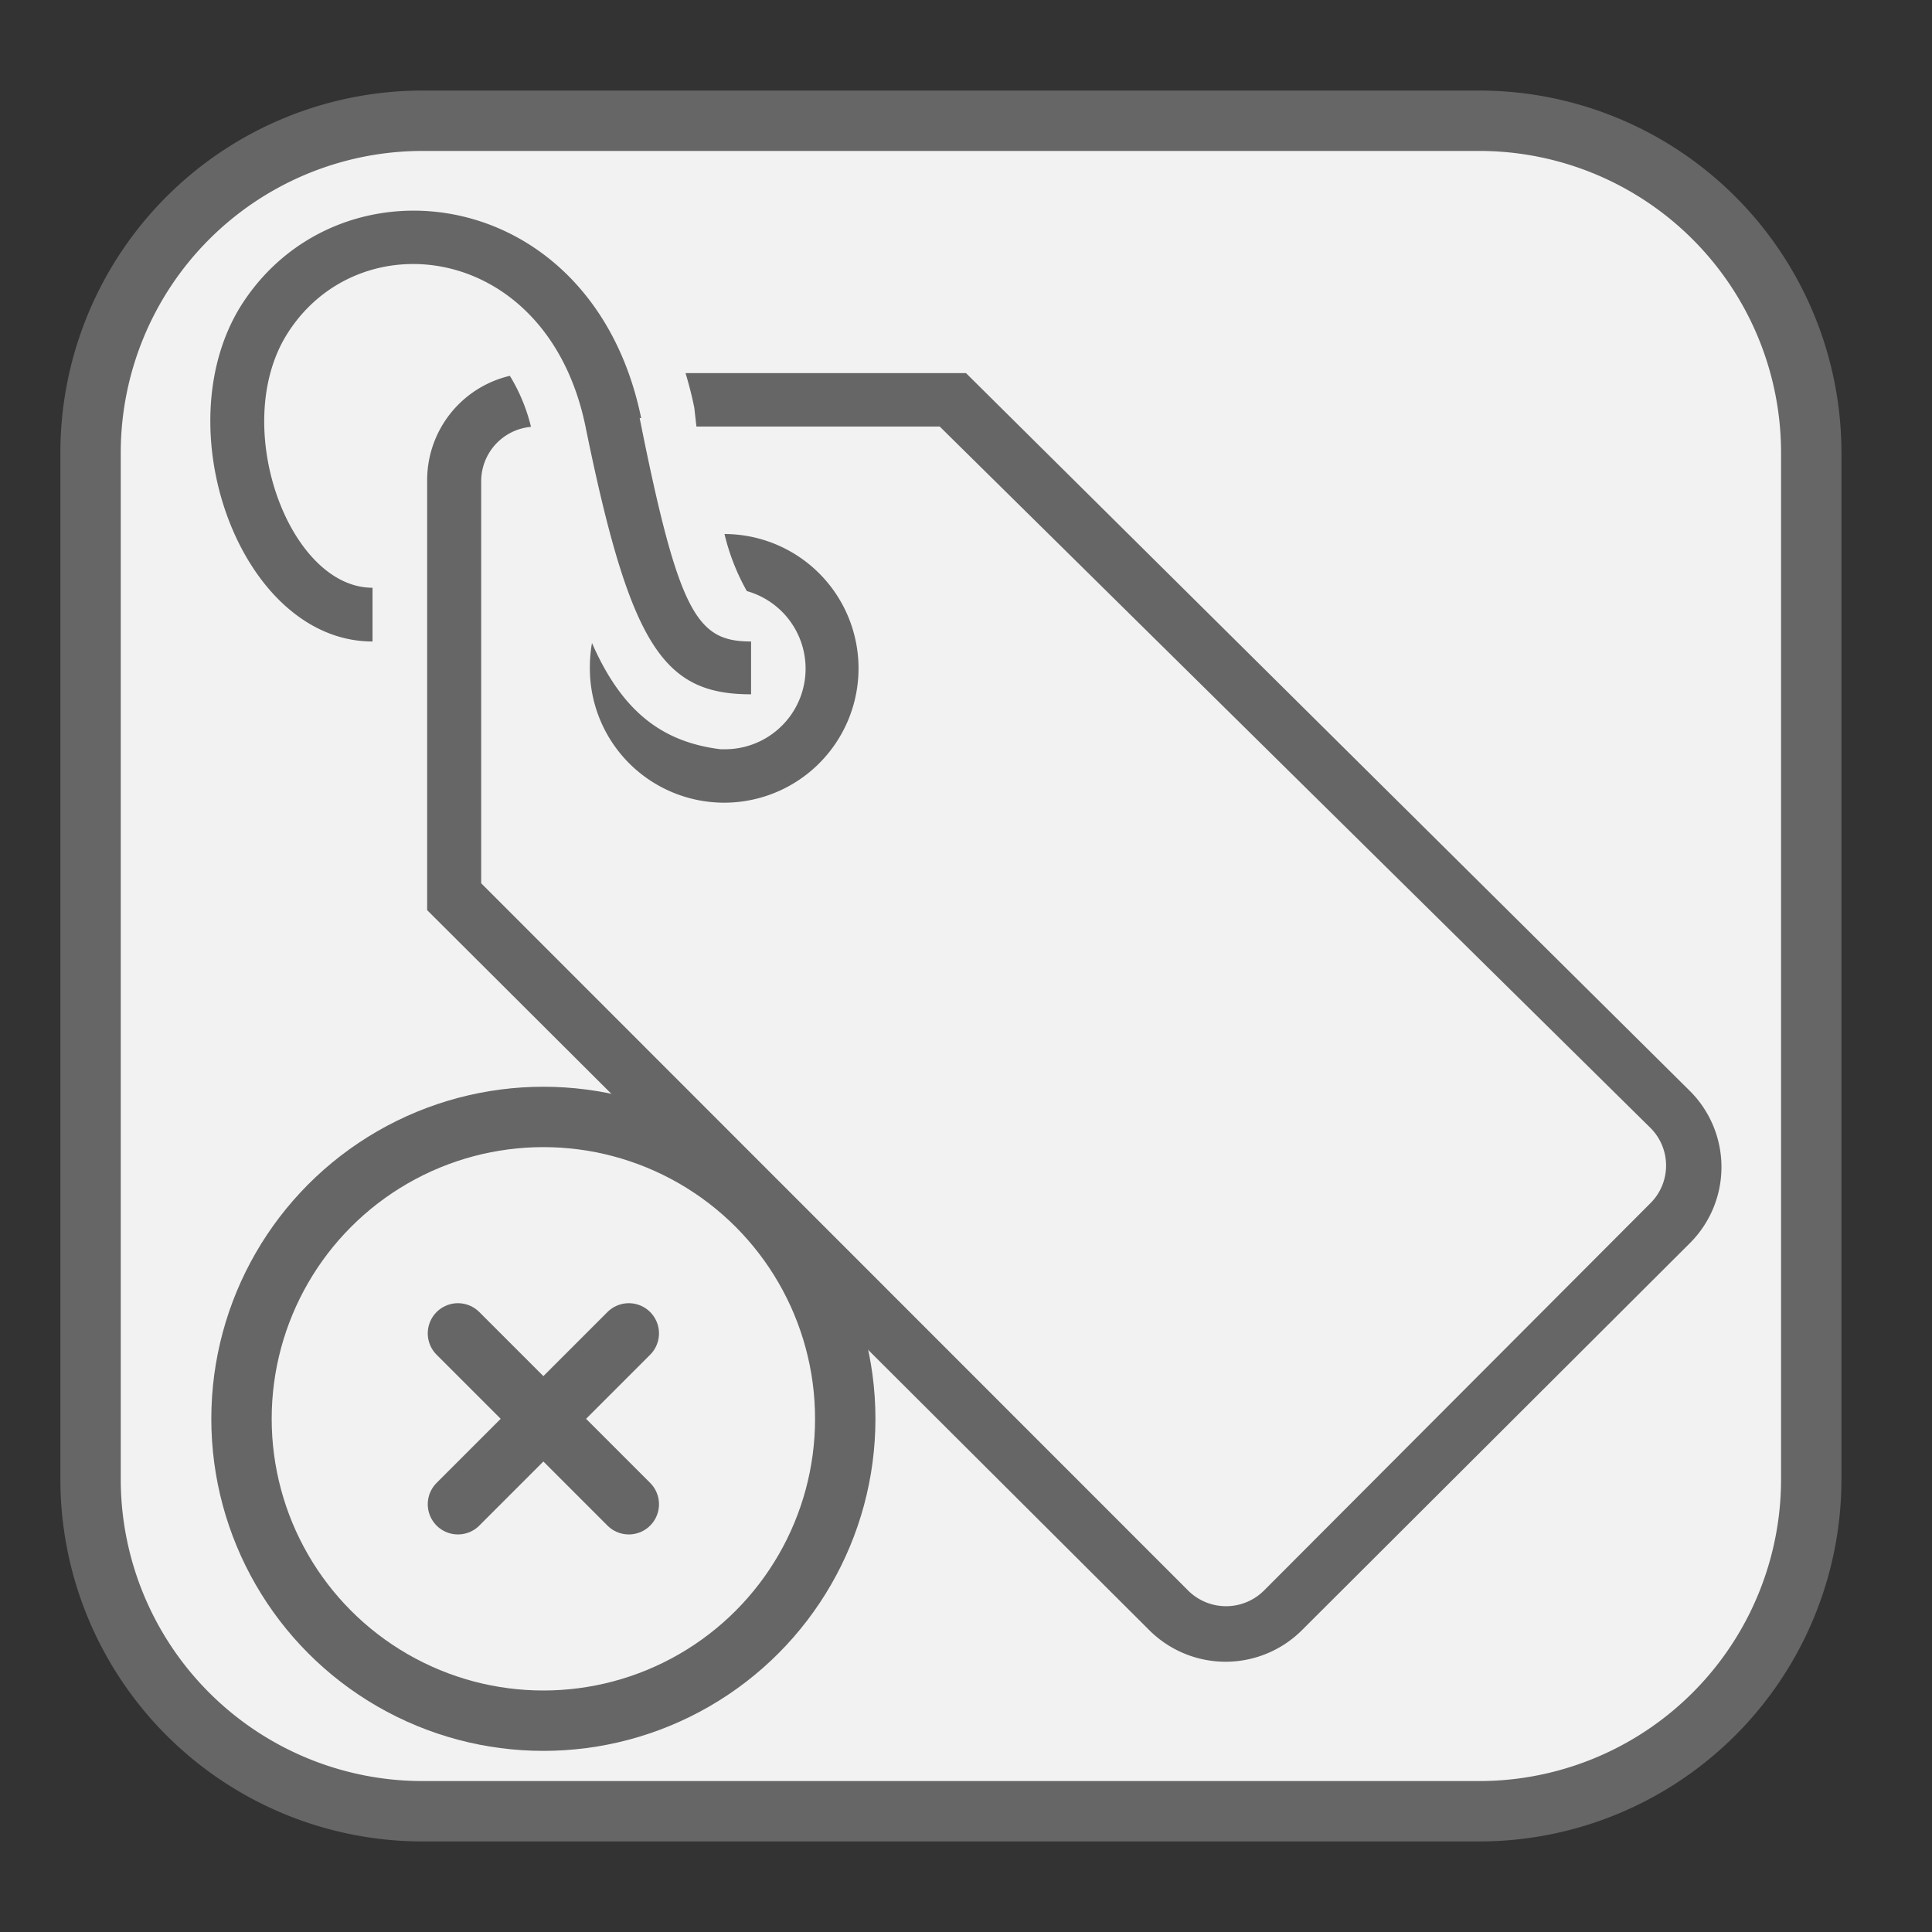 <svg xmlns="http://www.w3.org/2000/svg" viewBox="0 0 64 64"><rect x="0" y="0" width="64" height="64" fill="#333333" stroke="none"/><title>tx_commerce_attributes_free</title><g id="treeicon-bg"><rect x="3" y="4" width="56.98" height="56" rx="11" ry="11" style="fill:#f2f2f2"/><path d="M49,5A10,10,0,0,1,59,15V49A10,10,0,0,1,49,59H14A10,10,0,0,1,4,49V15A10,10,0,0,1,14,5H49m0-2H14A12,12,0,0,0,2,15V49A12,12,0,0,0,14,61H49A12,12,0,0,0,61,49V15A12,12,0,0,0,49,3Z" style="fill:#666"/></g><g id="no_attributes" data-name="no attributes"><g id="icon-145-tag-cord"><path id="tag-cord" d="M22.66,12.36H32L56,36.16a3.56,3.56,0,0,1,0,5L43.13,54a3.58,3.58,0,0,1-5.06,0L14.15,30.15V15.91a3.55,3.55,0,0,1,2.74-3.46,5.92,5.92,0,0,1,.7,1.69,1.81,1.81,0,0,0-1.65,1.79V29.26L39.36,52.69a1.78,1.78,0,0,0,2.51,0l12.8-12.83a1.76,1.76,0,0,0,0-2.5L31.13,14.13H23.07L23,13.51c-.08-.4-.18-.78-.29-1.15ZM24,17.69h0a4.45,4.45,0,1,1-4.46,4.45,4.68,4.68,0,0,1,.07-.84c1,2.28,2.33,3.28,4.26,3.52H24a2.67,2.67,0,0,0,.74-5.24v0A7.23,7.23,0,0,1,24,17.69Zm-2.76-3.84C19.64,6.08,11.26,5,8,10.1c-2.59,4.1,0,11.15,4.34,11.15V19.47c-2.78,0-4.74-5.39-2.82-8.42,2.4-3.8,8.67-3,9.89,3.15C20.89,21.45,22,23,24.88,23V21.25c-1.78,0-2.39-.88-3.69-7.4Z" style="fill:#666"/></g><circle cx="18" cy="47" r="10" style="fill:none;stroke:#666;stroke-linecap:round;stroke-linejoin:round;stroke-width:2px"/><line x1="15.17" y1="44.17" x2="20.83" y2="49.83" style="fill:none;stroke:#666;stroke-linecap:round;stroke-linejoin:round;stroke-width:2px"/><line x1="15.17" y1="49.83" x2="20.83" y2="44.17" style="fill:none;stroke:#666;stroke-linecap:round;stroke-linejoin:round;stroke-width:2px"/></g></svg>